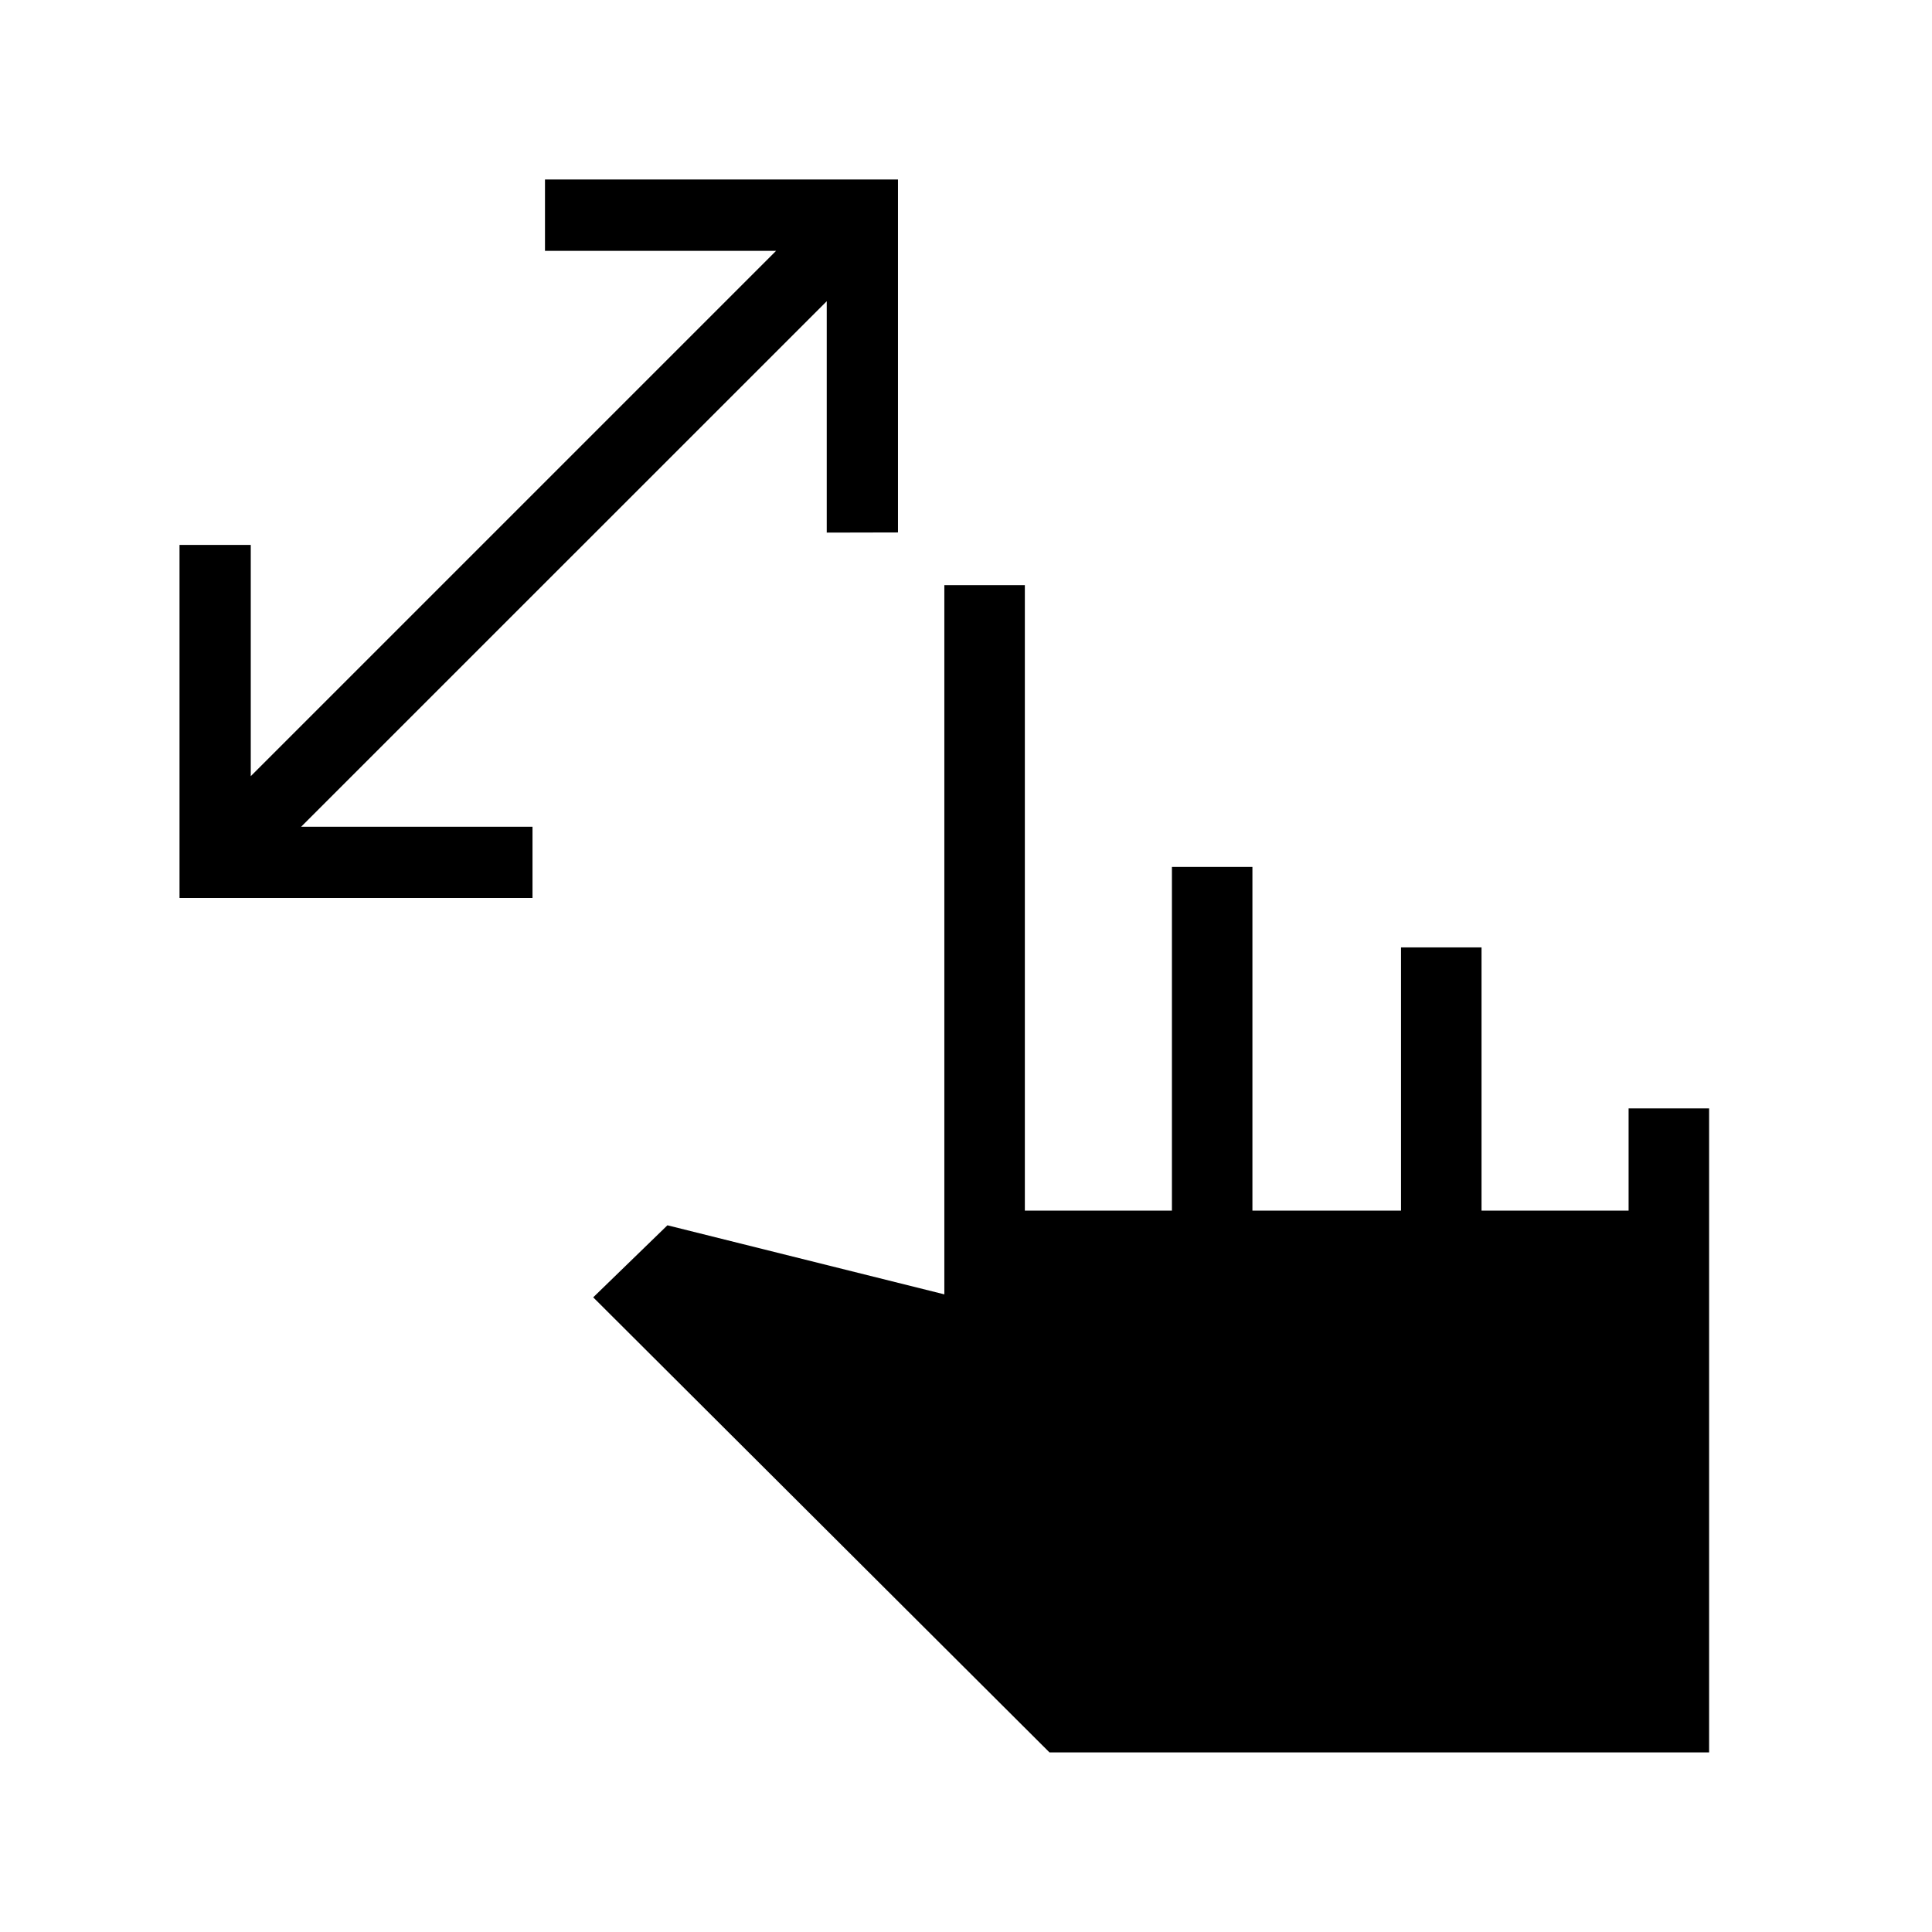 <svg xmlns="http://www.w3.org/2000/svg" xmlns:xlink="http://www.w3.org/1999/xlink" width="24" height="24" viewBox="0 0 24 24"><path fill="currentColor" d="M10.27 6.616V3.742L3.741 10.27h2.874v.885H2.23V6.769h.885v2.873l6.526-6.526H6.77V2.23h4.385v4.384zm2.767 15.153l-5.668-5.653l.922-.895l3.44.858v-8.81h1v7.77h1.827v-4.27h1v4.27h1.846v-3.27h1v3.27h1.827v-1.27h1v8z"/></svg>